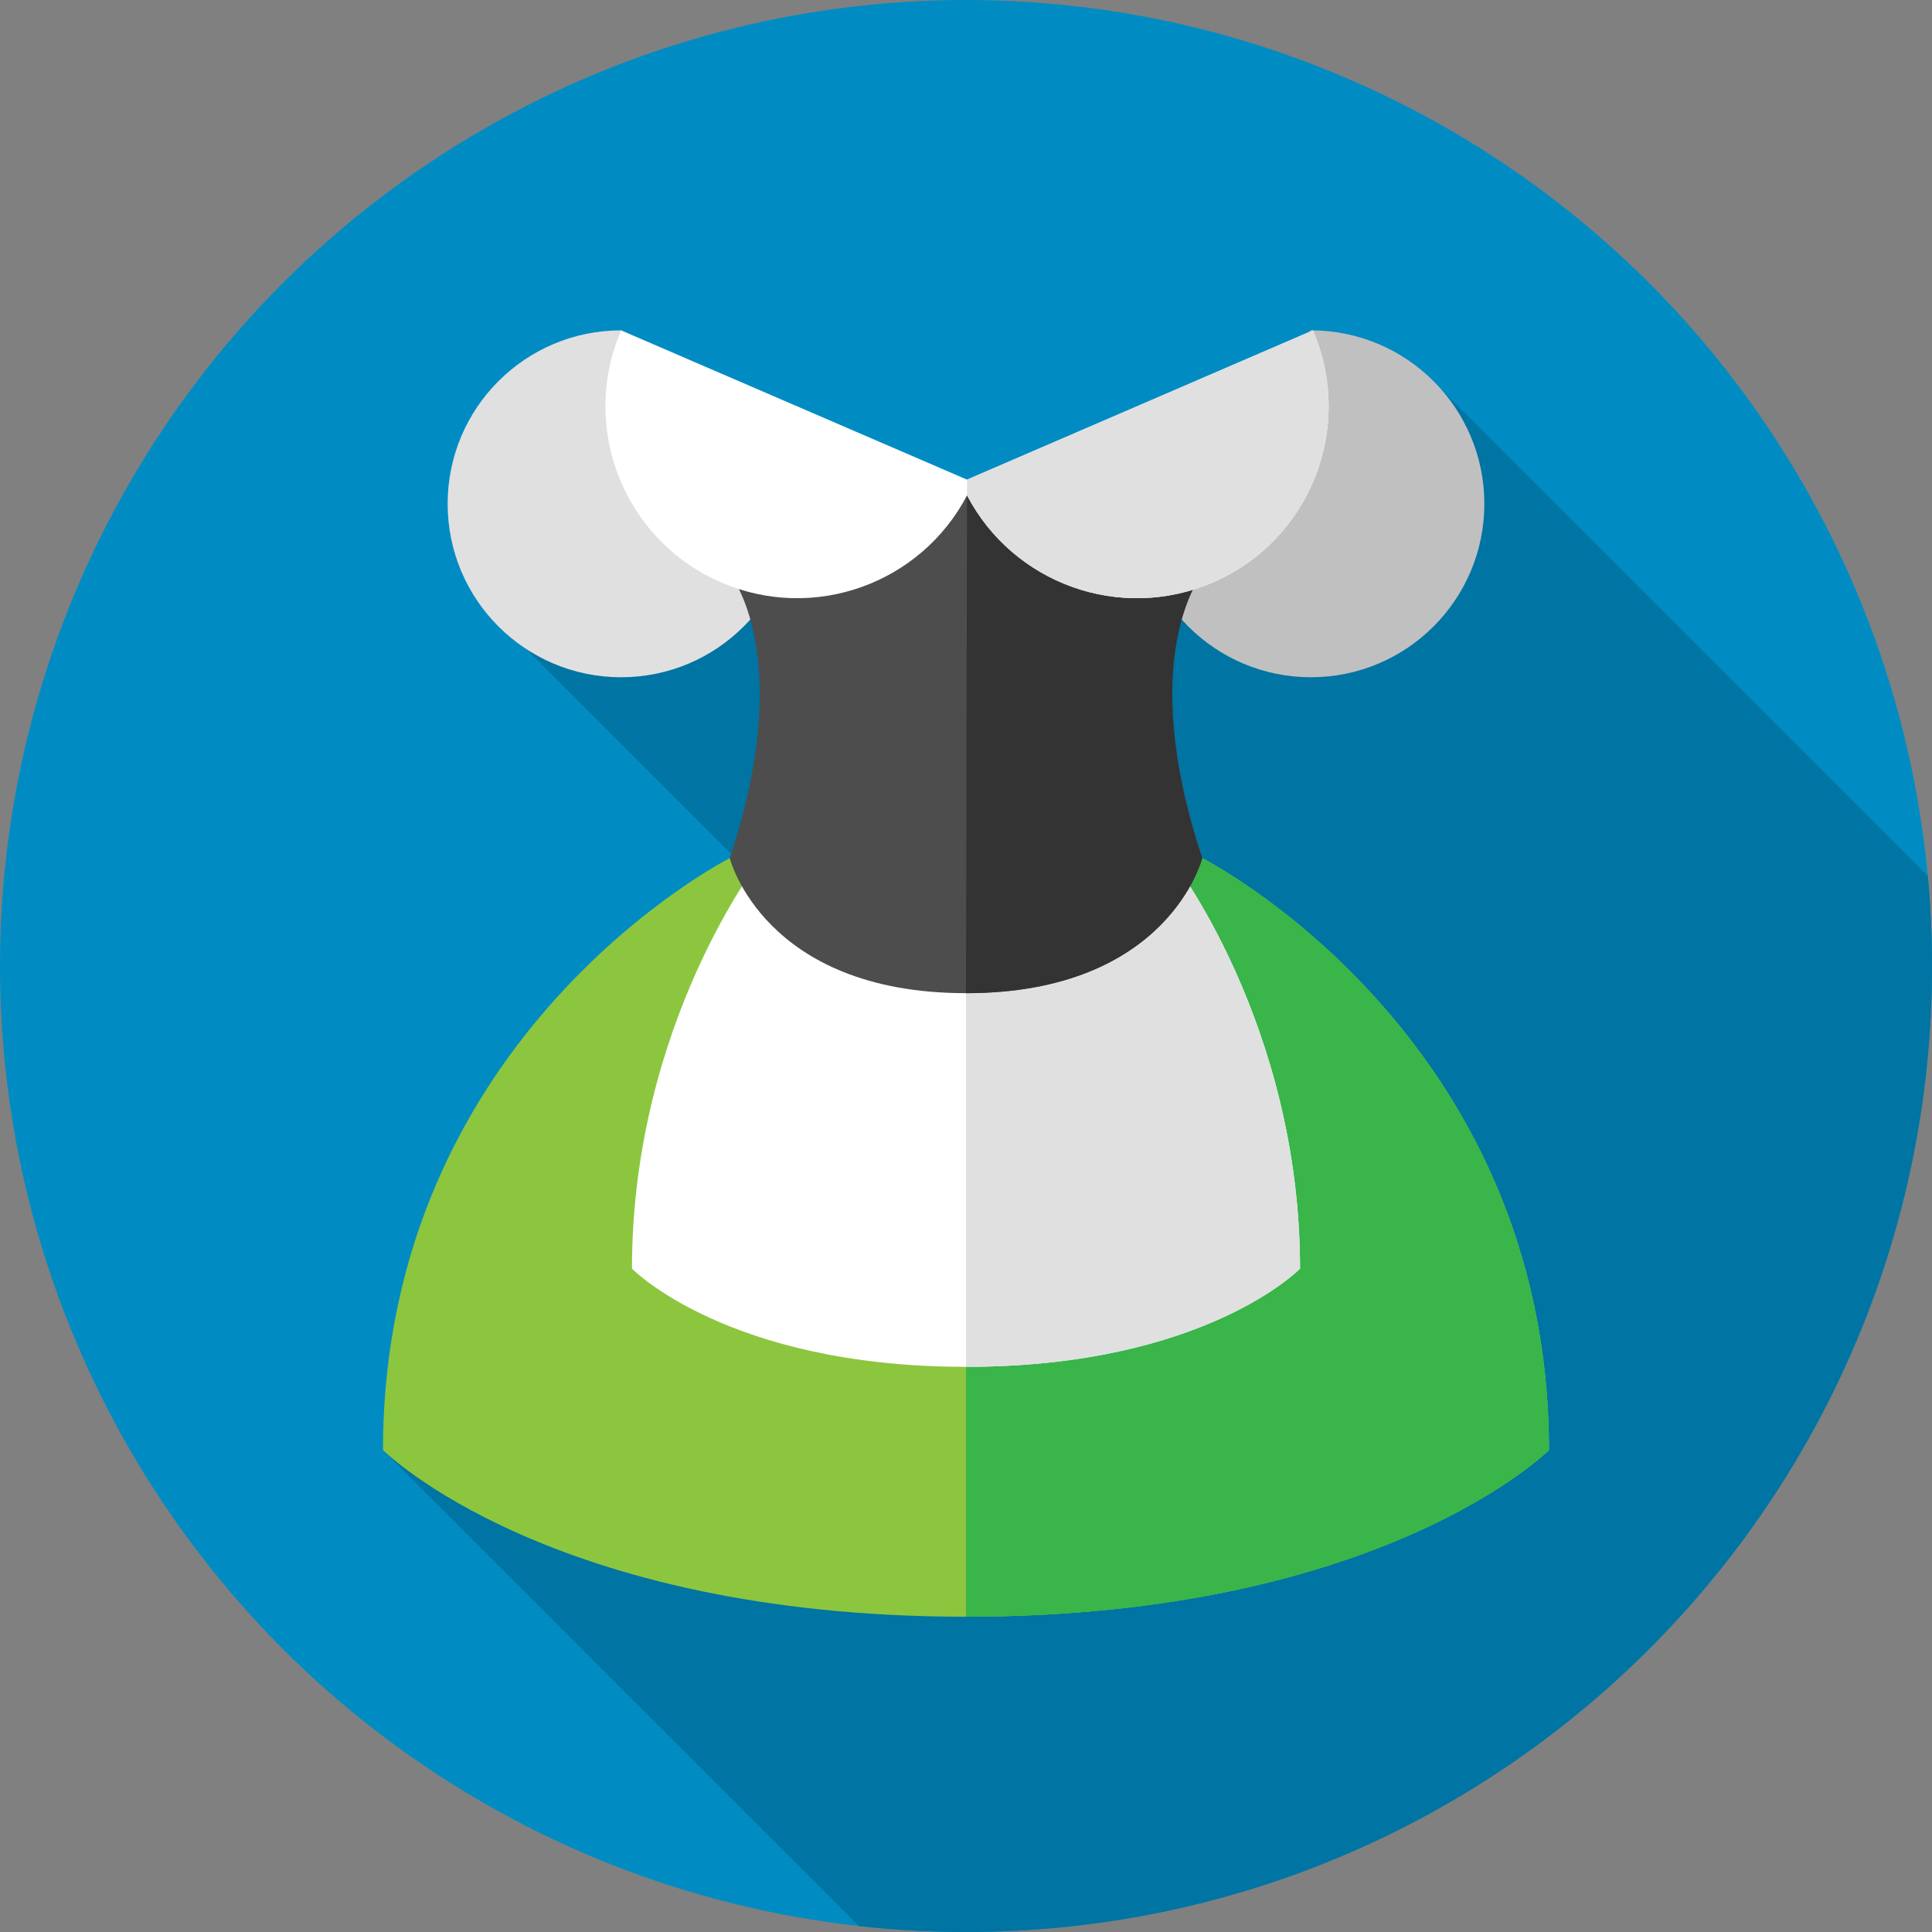 <?xml version="1.0" encoding="iso-8859-1"?>
<!-- Generator: Adobe Illustrator 19.0.0, SVG Export Plug-In . SVG Version: 6.00 Build 0)  -->
<svg version="1.1" id="Capa_1" xmlns="http://www.w3.org/2000/svg" xmlns:xlink="http://www.w3.org/1999/xlink" x="0px" y="0px"
	 viewBox="0 0 512 512" style="enable-background:new 0 0 512 512;" xml:space="preserve">
<rect x="0" y="0" width="512" height="512" fill="#808080" stroke="none"/>
<circle style="fill:#008CC3;" cx="256" cy="256" r="256"/>
<path style="fill:#0074A3;" d="M512,256c0-8.046-0.39-16.001-1.116-23.857L381.921,103.179l-255.889,55.353l118.356,118.355
	L101.5,384.296l126.131,126.131C236.948,511.455,246.41,512,256,512C397.385,512,512,397.385,512,256z"/>
<path style="fill:#E0E0E0;" d="M164.595,87.552c-25.385,0-45.964,20.579-45.964,45.964s20.579,45.964,45.964,45.964
	s45.964-20.579,45.964-45.964L164.595,87.552z"/>
<path style="fill:#C0C0C0;" d="M347.405,87.552c25.385,0,45.964,20.579,45.964,45.964s-20.579,45.964-45.964,45.964
	s-45.964-20.579-45.964-45.964L347.405,87.552z"/>
<path style="fill:#8CC63F;" d="M193.391,227.414c0,0-91.891,46.506-91.891,156.882c0,0,44.143,44.152,154.5,44.152
	s154.5-44.152,154.5-44.152c0-110.376-91.891-156.882-91.891-156.882L193.391,227.414L193.391,227.414z"/>
<path style="fill:#39B54A;" d="M318.609,227.414H256v201.034c110.357,0,154.5-44.152,154.5-44.152
	C410.5,273.92,318.609,227.414,318.609,227.414z"/>
<path style="fill:#FFFFFF;" d="M201.735,227.414c0,0-34.258,43.747-34.258,108.79c0,0,25.295,26.019,88.523,26.019
	c63.23,0,88.523-26.019,88.523-26.019c0-65.043-34.258-108.79-34.258-108.79H201.735z"/>
<path style="fill:#E0E0E0;" d="M310.265,227.414H256v134.809c63.23,0,88.523-26.019,88.523-26.019
	C344.523,271.161,310.265,227.414,310.265,227.414z"/>
<path style="fill:#4D4D4D;" d="M318.609,152.049c0,0-17.887,21.687,0,75.365c0,0-8.943,35.786-62.609,35.786
	s-62.609-35.786-62.609-35.786c17.887-53.678,0-75.365,0-75.365L256,130.019L318.609,152.049z"/>
<path style="fill:#333333;" d="M318.609,152.049l-62.336-21.933L256,263.2c53.666,0,62.609-35.786,62.609-35.786
	C300.722,173.736,318.609,152.049,318.609,152.049z"/>
<path style="fill:#FFFFFF;" d="M347.938,87.552l-91.664,39.558L164.61,87.552c-11.12,25.775,0.757,55.687,26.528,66.811
	c24.588,10.61,52.928,0.272,65.136-23.087c12.207,23.359,40.548,33.697,65.136,23.087
	C347.181,143.239,359.057,113.327,347.938,87.552z"/>
<path style="fill:#E0E0E0;" d="M256.274,131.276c12.207,23.359,40.548,33.698,65.136,23.087
	c25.771-11.124,37.647-41.035,26.528-66.811l-91.664,39.558V131.276z"/>
<g>
</g>
<g>
</g>
<g>
</g>
<g>
</g>
<g>
</g>
<g>
</g>
<g>
</g>
<g>
</g>
<g>
</g>
<g>
</g>
<g>
</g>
<g>
</g>
<g>
</g>
<g>
</g>
<g>
</g>
</svg>
